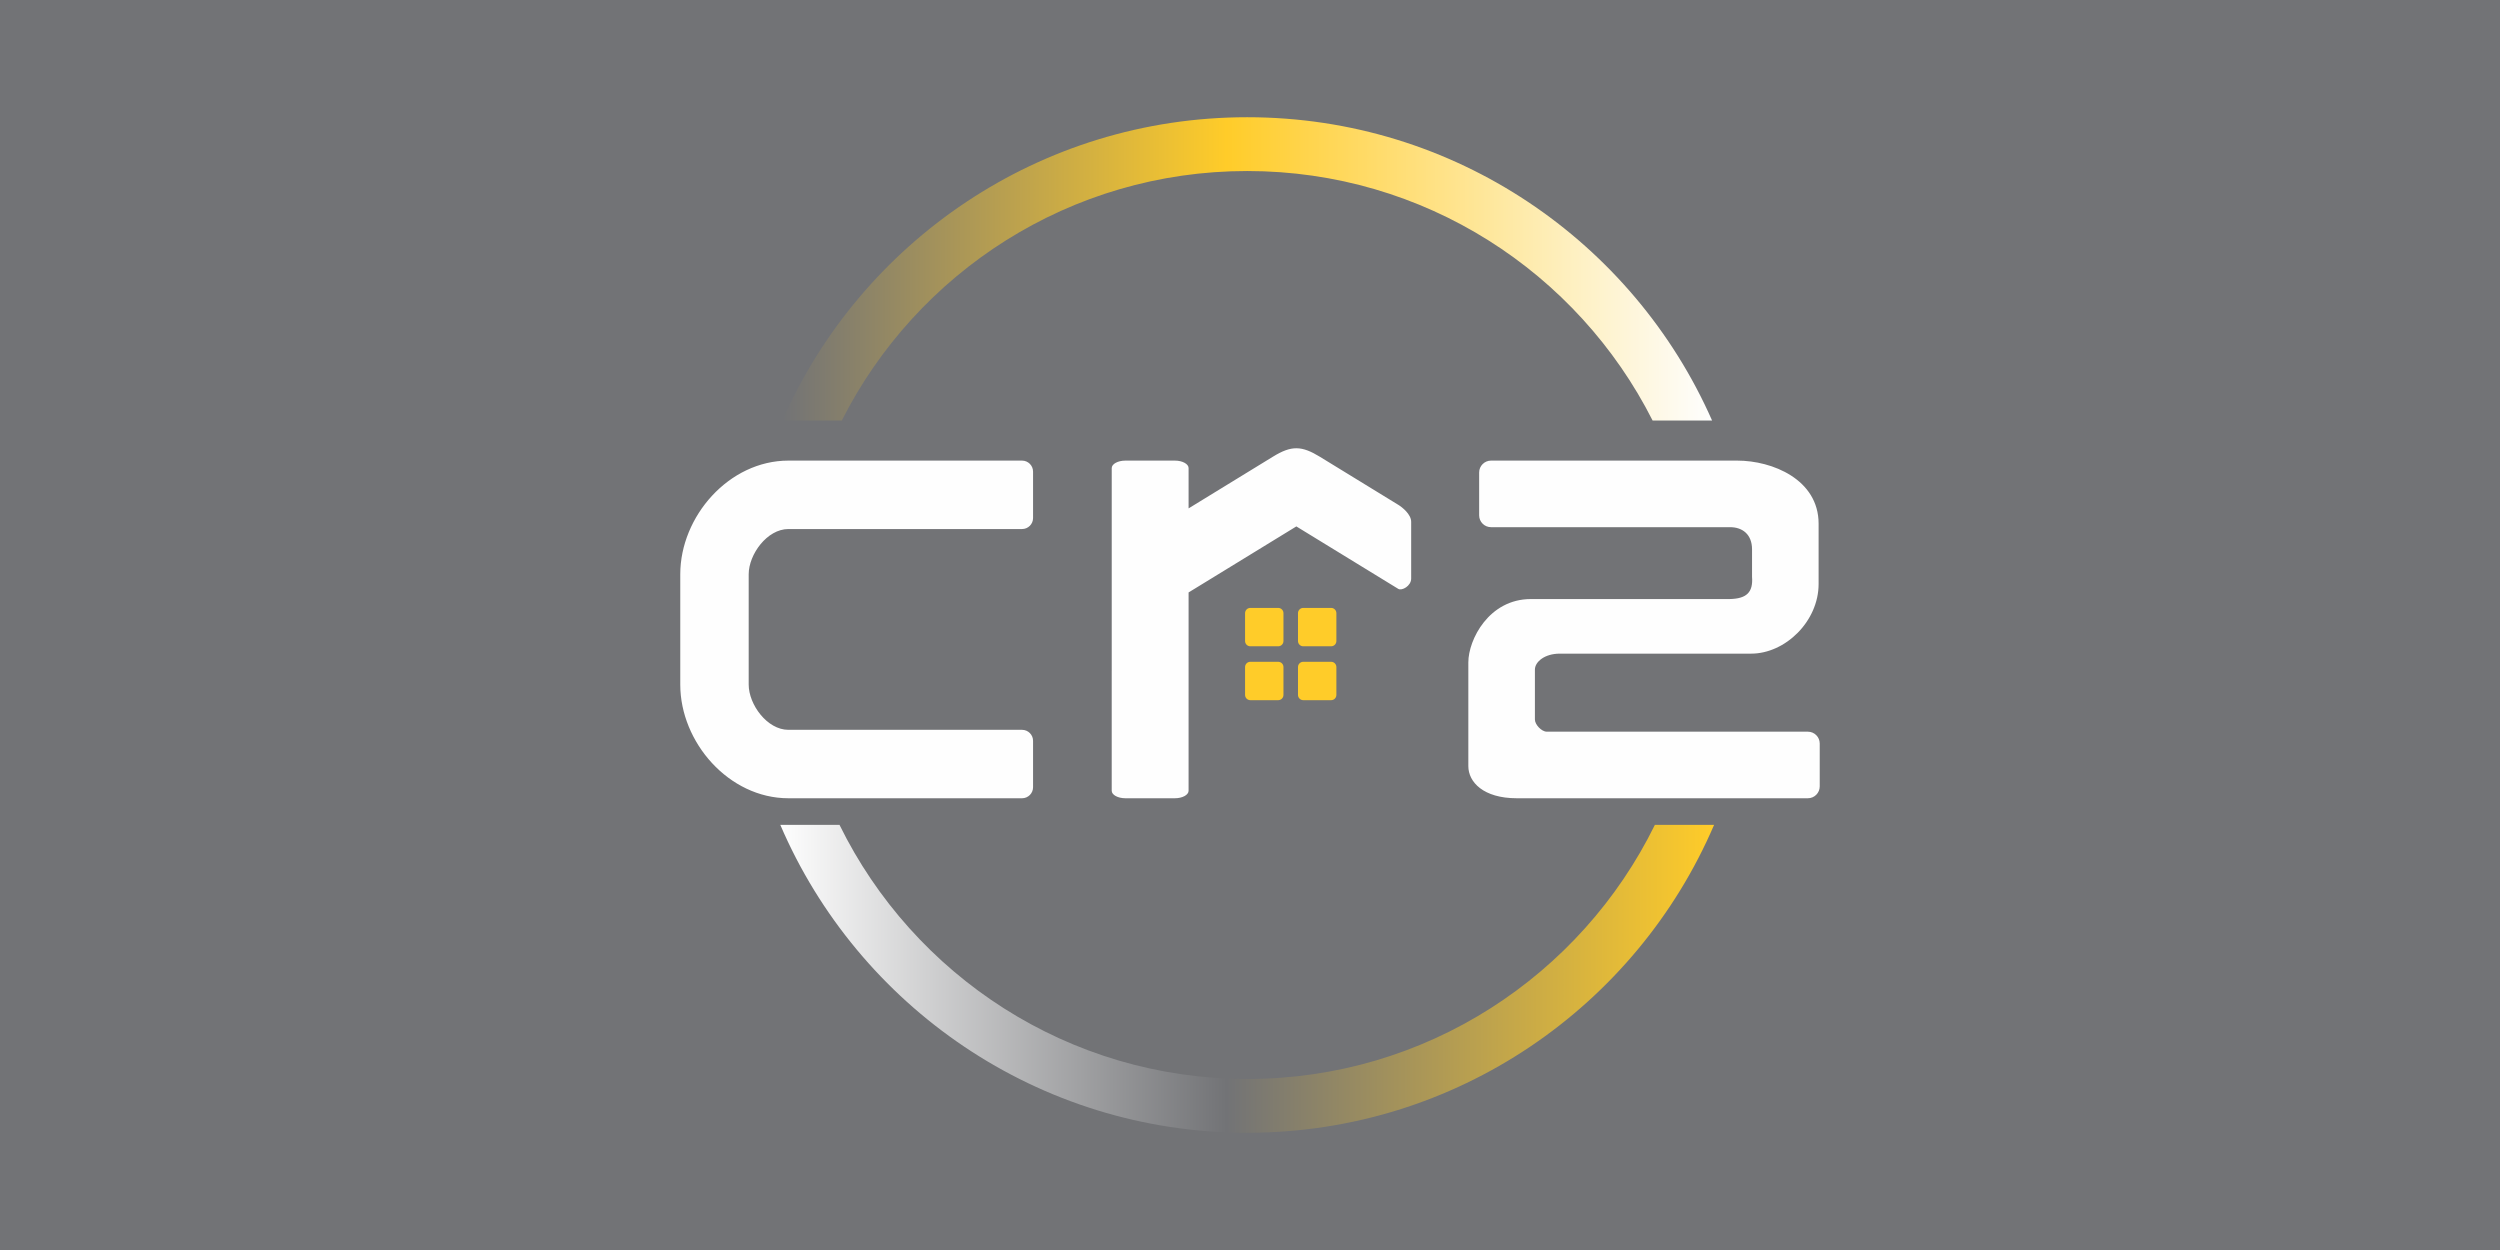 <svg xmlns="http://www.w3.org/2000/svg" fill-rule="evenodd" clip-rule="evenodd" image-rendering="optimizeQuality" shape-rendering="geometricPrecision" text-rendering="geometricPrecision" viewBox="-2 1 6600 3300"><defs><linearGradient id="a" x1="2063.32" x2="4517.88" y1="710.9" y2="710.9" gradientUnits="userSpaceOnUse"><stop offset="0" stop-color="#727376"/><stop offset="0.478" stop-color="#ffcc29"/><stop offset="1" stop-color="#fefefe"/></linearGradient><linearGradient id="b" x1="2057.99" x2="4523.22" y1="2585.07" y2="2585.07" gradientUnits="userSpaceOnUse"><stop offset="0" stop-color="#fefefe"/><stop offset="0.478" stop-color="#727376"/><stop offset="1" stop-color="#ffcc29"/></linearGradient></defs><g><rect width="6600" height="3300" x="-2" y="1" fill="#727376"/><g><path fill="#fefefe" d="M2696.32 1217l-616.98 0c-156.82,0 -285.44,147.41 -285.44,300.13l0 291.12c0,152.72 128.62,300.13 285.44,300.13l616.98 0c15.91,0 28.96,-13.06 28.96,-28.97l0 -122.71c0,-15.93 -13.04,-28.97 -28.96,-28.97 -205.66,0 -411.31,0 -616.98,0 -56.14,0 -104.8,-66.84 -104.8,-119.48l0 -291.12c0,-52.64 48.66,-119.49 104.8,-119.49 205.67,0 411.32,0 616.98,0 15.92,0 28.96,-13.03 28.96,-28.96l0 -122.71c0,-15.91 -13.05,-28.97 -28.96,-28.97zm2074.56 891.38c17.16,0 31.21,-14.07 31.21,-31.21l0 -113.31c0,-17.17 -14.05,-31.21 -31.21,-31.21l-689.34 0c-13.69,0 -31.38,-18.56 -31.38,-32.2l0 -131.65c0,-20.81 26.22,-42.19 65.42,-42.19l505.4 0c90.2,0 178.16,-85.24 178.16,-183.94l0 -159.05c0,-116.95 -122.26,-166.62 -214.7,-166.62l-650.26 0c-17.05,0 -31.21,14.16 -31.21,31.21l0 113.31c0,17.16 14.05,31.21 31.21,31.21l631.23 0c32.69,0 58,19.11 58,58.56l0 72.35c3.16,41.18 -14.29,58.01 -59.53,58.86l-524.46 0c-110.65,0 -165,107.26 -165,167.27l0 273.77c0,42.14 39.82,84.84 127.87,84.84l768.59 0zm-1837.94 -19.74c0,10.87 16.24,19.74 36.05,19.74l130.83 0c19.81,0 36.03,-8.87 36.03,-19.74l0 -263.9 0.02 0 0 -259.72 14.88 -9.12 0.44 -0.24 207.85 -127.38 61.31 -37.56 269.17 164.94c9.25,5.64 33.96,-7.5 33.96,-27.29l0 -149.86c0,-19.82 -23.68,-38.47 -33.96,-44.77l-206.63 -126.65c-48.44,-29.71 -75.26,-30.55 -123.85,-0.75l-207.85 127.4 -0.5 0.3 -0.51 0.32 -14.31 8.78 0 -106.42c0,-10.85 -16.26,-19.72 -36.05,-19.72l-130.82 0c-19.82,0 -36.03,8.87 -36.03,19.72l0 535.82 -0.03 0 0 316.1z"/><path fill="#ffcc29" d="M3298.85 1707.22l73.62 0c7.63,0 13.86,-6.23 13.86,-13.86l0 -73.63c0,-7.63 -6.23,-13.86 -13.86,-13.86l-73.62 0c-7.64,0 -13.86,6.23 -13.86,13.86l0 73.63c0,7.63 6.22,13.86 13.86,13.86zm139.72 0l73.62 0c7.64,0 13.86,-6.23 13.86,-13.86l0 -73.63c0,-7.63 -6.22,-13.86 -13.86,-13.86l-73.62 0c-7.63,0 -13.86,6.23 -13.86,13.86l0 73.63c0,7.63 6.23,13.86 13.86,13.86zm-139.72 142.25l73.62 0c7.63,0 13.86,-6.23 13.86,-13.86l0 -73.62c0,-7.64 -6.23,-13.86 -13.86,-13.86l-73.62 0c-7.64,0 -13.86,6.22 -13.86,13.86l0 73.62c0,7.63 6.22,13.86 13.86,13.86zm139.72 0l73.62 0c7.64,0 13.86,-6.23 13.86,-13.86l0 -73.62c0,-7.64 -6.22,-13.86 -13.86,-13.86l-73.62 0c-7.63,0 -13.86,6.22 -13.86,13.86l0 73.62c0,7.63 6.23,13.86 13.86,13.86z"/><path fill="url(#a)" d="M4517.89 1111.15c-207.7,-471.48 -679.02,-800.67 -1227.28,-800.67 -548.28,0 -1019.59,329.19 -1227.29,800.67l157.05 0c197.47,-390.71 602.54,-658.65 1070.24,-658.65 467.69,0 872.75,267.94 1070.24,658.65l157.04 0z"/><path fill="url(#b)" d="M3290.61 2991.51c552.99,0 1027.73,-334.88 1232.6,-812.88l-156.3 0c-195.15,397.33 -603.75,670.86 -1076.3,670.86 -472.55,0 -881.16,-273.53 -1076.32,-670.86l-156.3 0c204.89,478 679.62,812.88 1232.62,812.88z"/></g></g></svg>